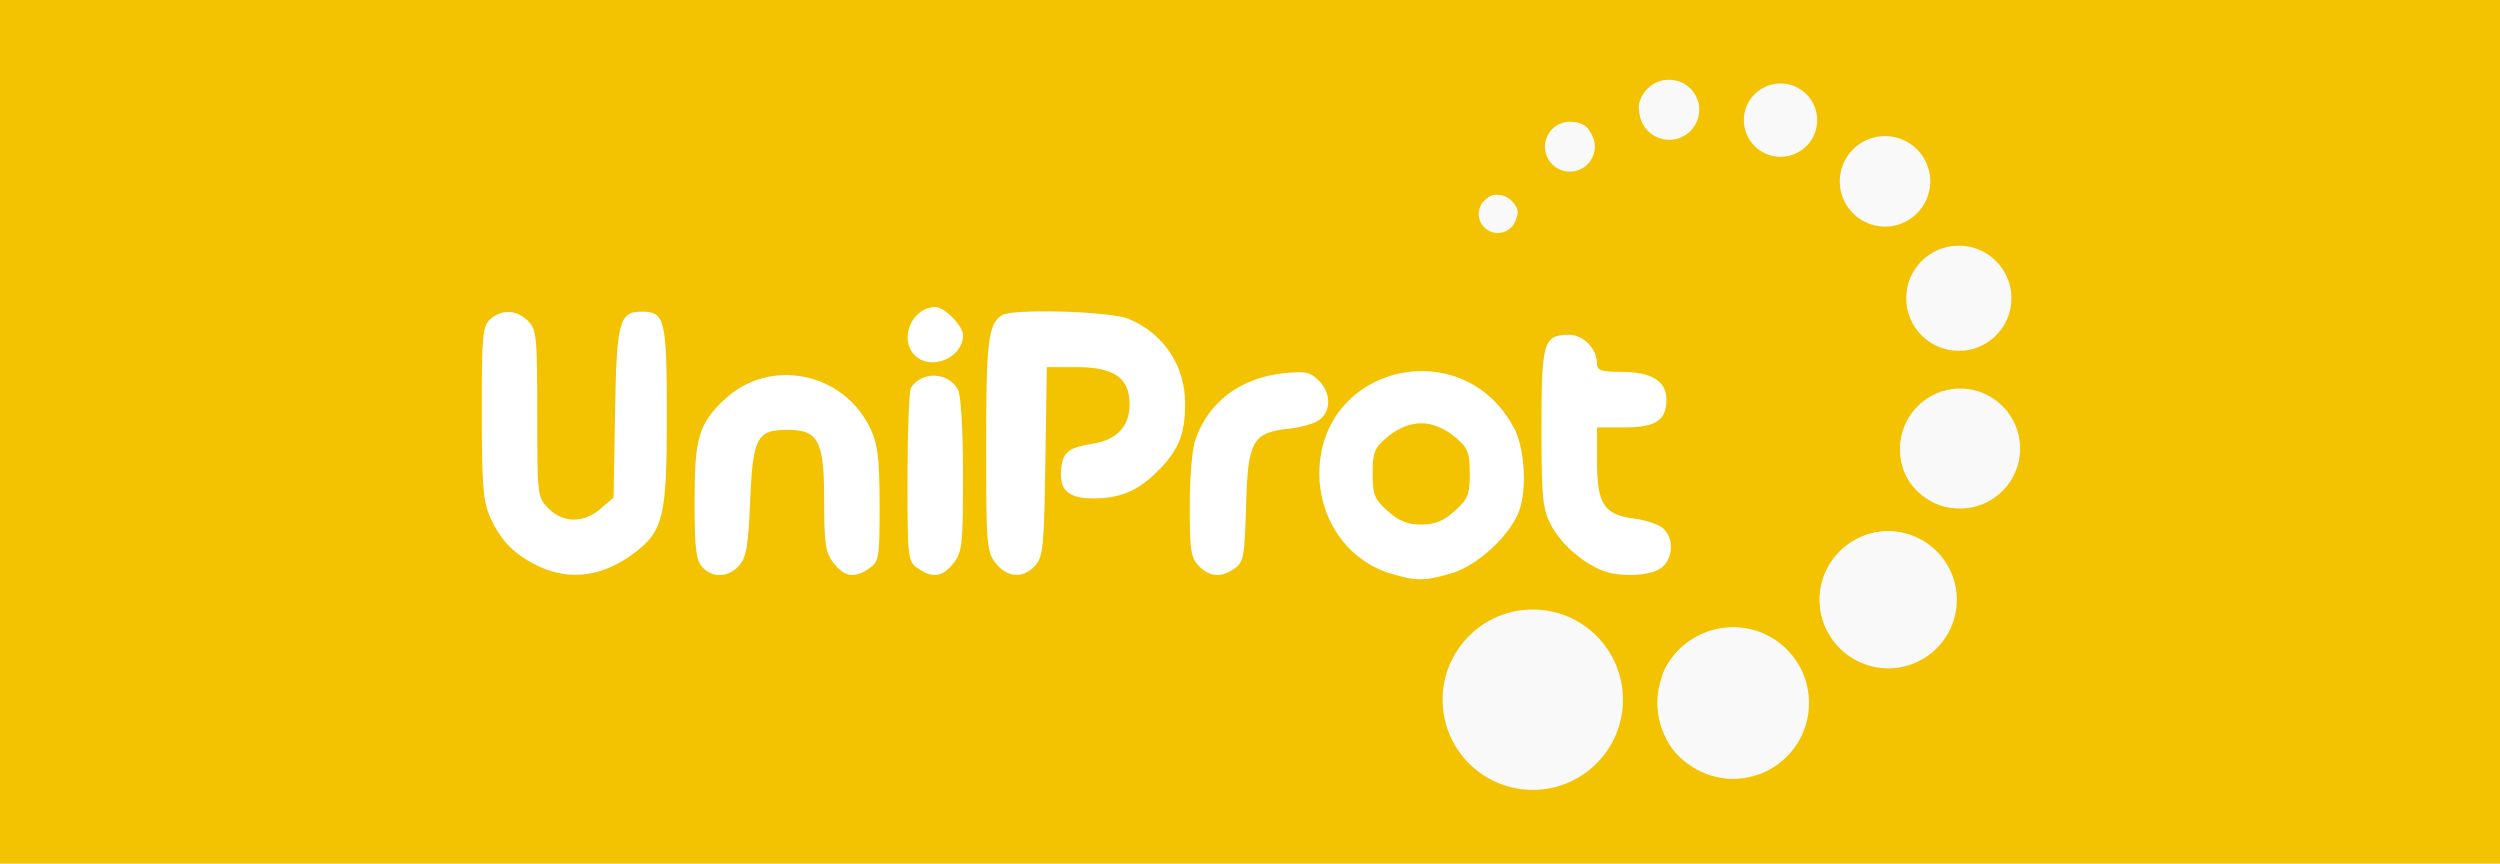 <?xml version="1.0" encoding="UTF-8" standalone="no"?>
<!-- Created with Inkscape (http://www.inkscape.org/) -->

<svg
   width="220"
   height="76"
   viewBox="0 0 58.208 20.108"
   version="1.1"
   id="svg5"
   xmlns="http://www.w3.org/2000/svg"
   xmlns:svg="http://www.w3.org/2000/svg">
  <defs
     id="defs2" />
  <g
     id="layer1">
    <g
       id="g845">
      <rect
         style="fill:#f3c200;fill-opacity:1;stroke-width:0.128;stroke-linecap:round;stroke-linejoin:round;stroke-opacity:0.95"
         id="rect979"
         width="58.208"
         height="20.108"
         x="0"
         y="0" />
      <path
         style="fill:#ffffff;stroke-width:0.108"
         d="m 34.76,18.077 c -0.486,-0.253 -0.711,-0.486 -0.929,-0.962 -0.379,-0.826 -0.155,-1.742 0.584,-2.391 1.339,-1.176 3.555,0.128 3.253,1.914 -0.092,0.543 -0.578,1.203 -1.053,1.428 -0.476,0.226 -1.431,0.231 -1.855,0.01 z m 4.838,-0.143 c -0.665,-0.302 -0.959,-0.784 -0.959,-1.573 0,-0.504 0.055,-0.724 0.251,-0.998 0.974,-1.366 3.143,-0.677 3.143,0.998 0,0.712 -0.31,1.204 -0.967,1.536 -0.58,0.293 -0.888,0.301 -1.469,0.037 z m 3.622,-2.58 c -1.168,-0.626 -1.127,-2.247 0.072,-2.827 1.54,-0.746 3.021,1.336 1.787,2.513 -0.564,0.538 -1.231,0.651 -1.859,0.314 z M 32.348,13.344 c -0.966,-0.301 -1.629,-1.244 -1.629,-2.317 0,-2.543 3.376,-3.311 4.546,-1.034 0.24,0.468 0.29,1.428 0.099,1.922 -0.218,0.564 -0.969,1.255 -1.554,1.428 -0.651,0.193 -0.843,0.193 -1.463,1.5e-5 z m 1.521,-1.446 c 0.311,-0.278 0.352,-0.378 0.352,-0.871 0,-0.476 -0.044,-0.595 -0.301,-0.816 -0.551,-0.474 -1.109,-0.474 -1.66,0 -0.258,0.222 -0.301,0.34 -0.301,0.816 0,0.493 0.04,0.593 0.352,0.871 0.264,0.235 0.459,0.314 0.78,0.314 0.32,0 0.516,-0.079 0.78,-0.314 z m -21.307,1.295 c -0.566,-0.263 -0.895,-0.589 -1.141,-1.131 -0.173,-0.38 -0.201,-0.724 -0.203,-2.446 -0.002,-1.806 0.017,-2.021 0.195,-2.182 0.265,-0.24 0.618,-0.225 0.88,0.037 0.2,0.2 0.216,0.359 0.216,2.16 0,1.921 0.003,1.948 0.264,2.209 0.342,0.342 0.816,0.344 1.211,0.005 l 0.302,-0.26 0.034,-1.975 c 0.037,-2.128 0.096,-2.354 0.622,-2.354 0.542,0 0.584,0.173 0.584,2.436 0,2.349 -0.081,2.68 -0.78,3.2 -0.714,0.53 -1.466,0.634 -2.183,0.301 z m 3.788,0.008 c -0.145,-0.161 -0.178,-0.44 -0.178,-1.512 0,-1.488 0.094,-1.814 0.68,-2.373 1.062,-1.011 2.801,-0.662 3.426,0.687 0.159,0.344 0.2,0.697 0.202,1.745 0.002,1.237 -0.012,1.324 -0.237,1.482 -0.343,0.24 -0.575,0.208 -0.83,-0.116 -0.194,-0.247 -0.223,-0.434 -0.223,-1.443 0,-1.405 -0.132,-1.663 -0.849,-1.663 -0.721,0 -0.812,0.174 -0.875,1.658 -0.045,1.057 -0.089,1.318 -0.259,1.505 -0.253,0.279 -0.618,0.292 -0.856,0.03 z m 5.018,0.029 c -0.233,-0.163 -0.239,-0.224 -0.238,-2.128 8.97e-4,-1.078 0.037,-2.014 0.081,-2.079 0.261,-0.39 0.875,-0.361 1.096,0.052 0.068,0.127 0.115,0.938 0.115,1.985 0,1.628 -0.018,1.793 -0.223,2.054 -0.255,0.324 -0.487,0.357 -0.83,0.116 z m 1.816,-0.116 c -0.211,-0.268 -0.223,-0.418 -0.223,-2.755 0,-2.421 0.047,-2.808 0.366,-3.021 0.235,-0.157 2.528,-0.091 2.949,0.084 0.82,0.343 1.318,1.09 1.318,1.977 0,0.681 -0.141,1.051 -0.572,1.502 -0.468,0.49 -0.876,0.684 -1.475,0.702 -0.649,0.02 -0.884,-0.165 -0.841,-0.665 0.036,-0.412 0.163,-0.517 0.741,-0.608 0.557,-0.088 0.854,-0.407 0.854,-0.917 0,-0.616 -0.36,-0.866 -1.248,-0.866 h -0.68 l -0.033,2.198 c -0.03,1.983 -0.053,2.22 -0.238,2.424 -0.279,0.308 -0.649,0.285 -0.918,-0.057 z m 4.733,0.068 c -0.189,-0.189 -0.216,-0.359 -0.216,-1.385 0,-0.643 0.055,-1.334 0.123,-1.536 0.301,-0.9 1.054,-1.468 2.086,-1.574 0.479,-0.049 0.6,-0.024 0.794,0.171 0.278,0.278 0.296,0.676 0.041,0.899 -0.104,0.091 -0.424,0.19 -0.712,0.22 -0.873,0.093 -0.978,0.278 -1.021,1.806 -0.033,1.174 -0.057,1.305 -0.266,1.452 -0.314,0.22 -0.572,0.203 -0.829,-0.054 z m 9.378,0.096 c -0.47,-0.188 -0.969,-0.635 -1.19,-1.067 -0.189,-0.371 -0.215,-0.636 -0.215,-2.249 0,-2.013 0.046,-2.167 0.648,-2.167 0.33,0 0.645,0.327 0.645,0.671 0,0.159 0.096,0.192 0.569,0.192 0.7,0 1.048,0.214 1.048,0.645 0,0.484 -0.248,0.648 -0.977,0.648 h -0.639 v 0.796 c 0,0.987 0.163,1.237 0.863,1.326 0.266,0.034 0.569,0.135 0.672,0.225 0.268,0.233 0.241,0.728 -0.051,0.933 -0.266,0.187 -0.965,0.211 -1.374,0.048 z m 7.8,-1.541 c -1.416,-0.622 -0.974,-2.65 0.577,-2.65 0.416,0 0.539,0.057 0.9,0.418 0.352,0.352 0.418,0.489 0.418,0.867 0,0.247 -0.074,0.591 -0.163,0.765 -0.284,0.549 -1.157,0.851 -1.731,0.599 z M 21.298,8.272 C 20.918,7.891 21.237,7.148 21.781,7.148 c 0.211,0 0.641,0.44 0.641,0.656 0,0.531 -0.749,0.842 -1.124,0.467 z M 44.771,7.752 C 44.47,7.451 44.404,7.304 44.404,6.933 c 0,-0.371 0.066,-0.519 0.366,-0.819 0.3,-0.3 0.448,-0.366 0.819,-0.366 0.371,0 0.519,0.066 0.819,0.366 0.3,0.3 0.366,0.448 0.366,0.819 0,0.371 -0.066,0.519 -0.366,0.819 -0.3,0.3 -0.448,0.366 -0.819,0.366 -0.371,0 -0.519,-0.066 -0.819,-0.366 z M 34.677,5.302 c -0.249,-0.14 -0.237,-0.597 0.02,-0.734 0.264,-0.141 0.727,0.196 0.627,0.456 -0.099,0.259 -0.428,0.401 -0.646,0.279 z M 43.574,5.187 C 42.885,5.008 42.655,4.099 43.154,3.52 c 0.206,-0.24 0.349,-0.3 0.711,-0.3 0.379,0 0.507,0.06 0.777,0.363 0.271,0.303 0.314,0.425 0.263,0.74 -0.114,0.702 -0.639,1.043 -1.331,0.864 z M 36.215,3.7 c -0.259,-0.259 -0.273,-0.466 -0.046,-0.693 0.201,-0.201 0.598,-0.221 0.779,-0.04 0.181,0.181 0.161,0.578 -0.04,0.779 -0.227,0.227 -0.433,0.213 -0.693,-0.046 z M 40.867,3.343 c -0.497,-0.53 -0.125,-1.367 0.608,-1.367 0.46,0 0.774,0.328 0.774,0.808 0,0.748 -0.873,1.101 -1.382,0.559 z M 38.322,2.922 C 38.23,2.79 38.155,2.607 38.155,2.515 c 0,-0.325 0.324,-0.647 0.653,-0.647 0.353,0 0.748,0.329 0.748,0.623 0,0.621 -0.884,0.93 -1.233,0.431 z"
         id="path1121" />
      <circle
         style="fill:#f9f9f9;fill-opacity:1;stroke:none;stroke-width:1.571;stroke-linecap:round;stroke-linejoin:round"
         id="path845"
         cx="35.688"
         cy="16.291"
         r="2.1" />
      <circle
         style="fill:#f9f9f9;fill-opacity:1;stroke:none;stroke-width:1.321;stroke-linecap:round;stroke-linejoin:round"
         id="circle1307"
         cx="40.354"
         cy="16.368"
         r="1.766" />
      <circle
         style="fill:#f9f9f9;fill-opacity:1;stroke:none;stroke-width:1.194;stroke-linecap:round;stroke-linejoin:round"
         id="circle1309"
         cx="43.964"
         cy="13.964"
         r="1.597" />
      <circle
         style="fill:#f9f9f9;fill-opacity:1;stroke:none;stroke-width:1.045;stroke-linecap:round;stroke-linejoin:round"
         id="circle1311"
         cx="45.638"
         cy="10.443"
         r="1.397" />
      <circle
         style="fill:#f9f9f9;fill-opacity:1;stroke:none;stroke-width:0.916;stroke-linecap:round;stroke-linejoin:round"
         id="circle1313"
         cx="45.608"
         cy="6.944"
         r="1.225" />
      <circle
         style="fill:#f9f9f9;fill-opacity:1;stroke:none;stroke-width:0.788;stroke-linecap:round;stroke-linejoin:round"
         id="circle1315"
         cx="43.889"
         cy="4.222"
         r="1.054" />
      <circle
         style="fill:#f9f9f9;fill-opacity:1;stroke:none;stroke-width:0.639;stroke-linecap:round;stroke-linejoin:round"
         id="circle1317"
         cx="41.456"
         cy="2.797"
         r="0.854" />
      <circle
         style="fill:#f9f9f9;fill-opacity:1;stroke:none;stroke-width:0.523;stroke-linecap:round;stroke-linejoin:round"
         id="circle1319"
         cx="38.865"
         cy="2.556"
         r="0.699" />
      <circle
         style="fill:#f9f9f9;fill-opacity:1;stroke:none;stroke-width:0.434;stroke-linecap:round;stroke-linejoin:round"
         id="circle1321"
         cx="36.552"
         cy="3.415"
         r="0.581" />
      <circle
         style="fill:#f9f9f9;fill-opacity:1;stroke:none;stroke-width:0.331;stroke-linecap:round;stroke-linejoin:round"
         id="circle1323"
         cx="34.873"
         cy="4.982"
         r="0.443" />
    </g>
  </g>
</svg>

